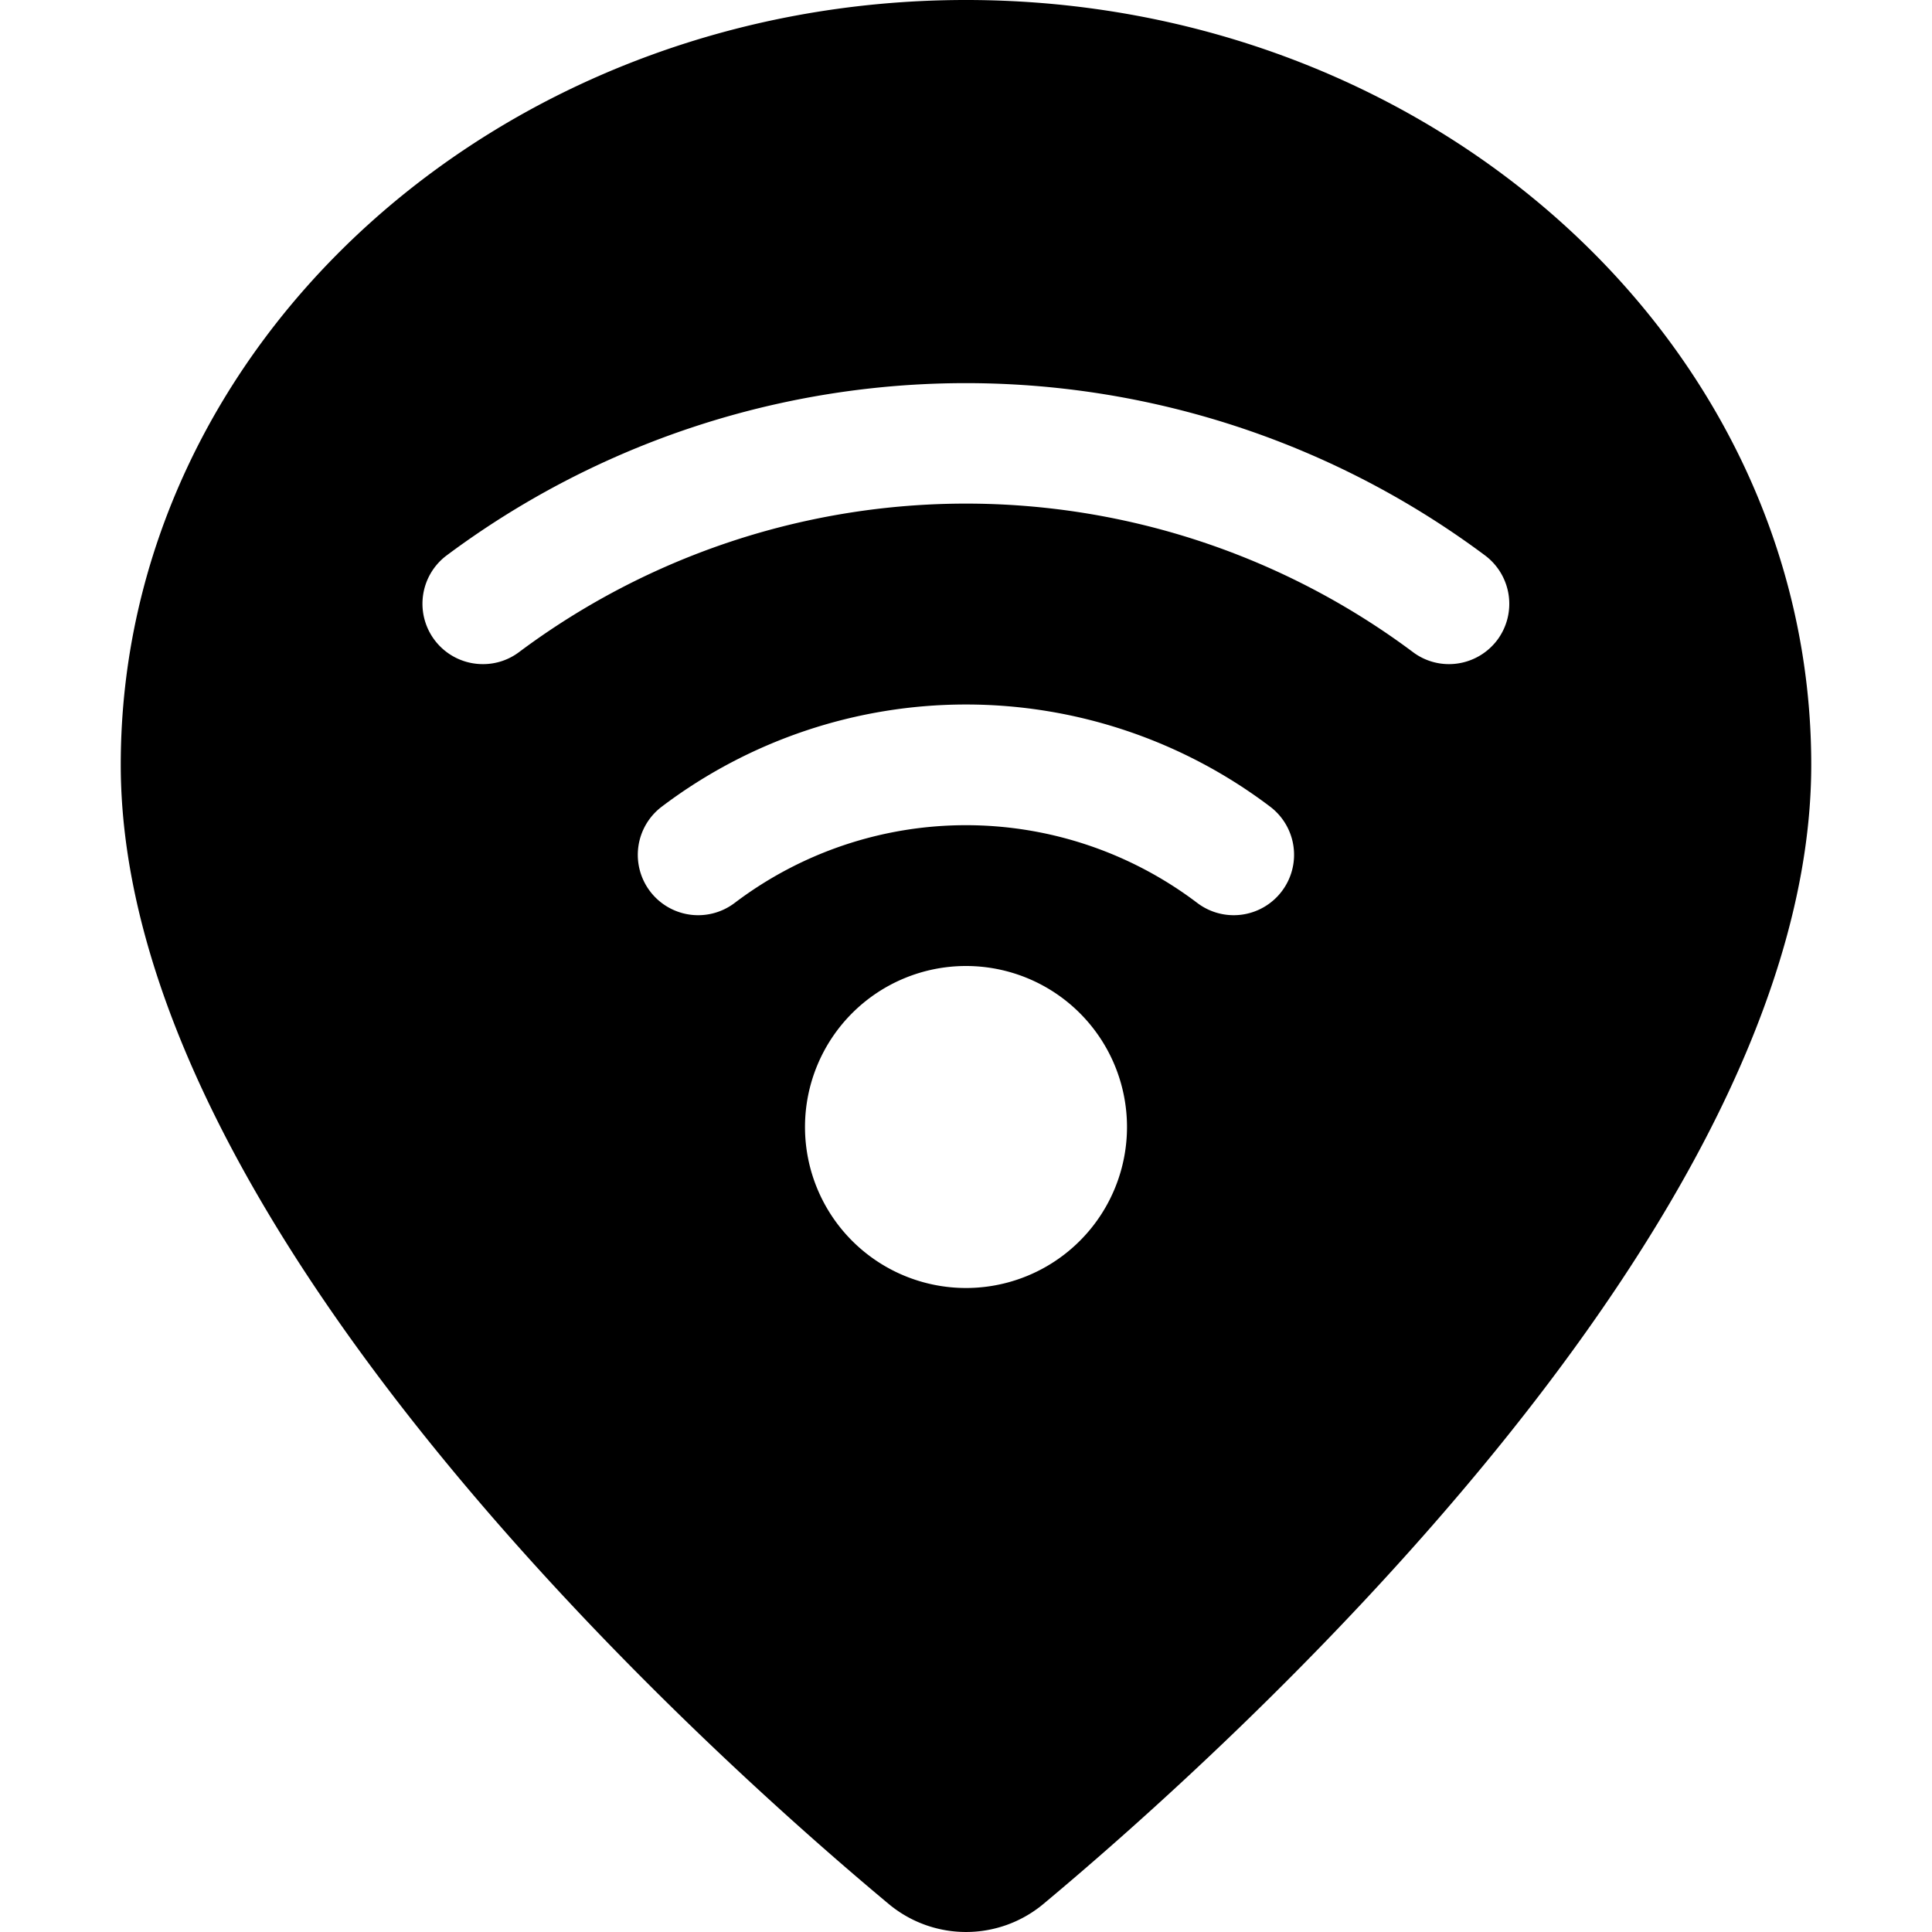 <svg xmlns="http://www.w3.org/2000/svg" viewBox="0 0 24 24"><title>style-three-pin-wifi</title><path d="M12,0C6.21,0,1.5,4.262,1.5,9.5c0,5.747,7.3,12.285,9.54,14.152a1.5,1.5,0,0,0,1.921,0C15.2,21.784,22.5,15.246,22.5,9.5,22.5,4.262,17.79,0,12,0Zm0,16a2,2,0,1,1,2-2A2,2,0,0,1,12,16Zm3.922-4.927a.749.749,0,0,1-1.05.143,4.757,4.757,0,0,0-5.745,0,.75.75,0,0,1-.908-1.194,6.26,6.26,0,0,1,7.561,0A.75.75,0,0,1,15.922,11.073ZM18.6,7.95a.752.752,0,0,1-.6.3.743.743,0,0,1-.45-.151,9.278,9.278,0,0,0-11.1,0A.743.743,0,0,1,6,8.25.75.75,0,0,1,5.548,6.9a10.788,10.788,0,0,1,12.9,0A.751.751,0,0,1,18.6,7.95Z"/></svg>